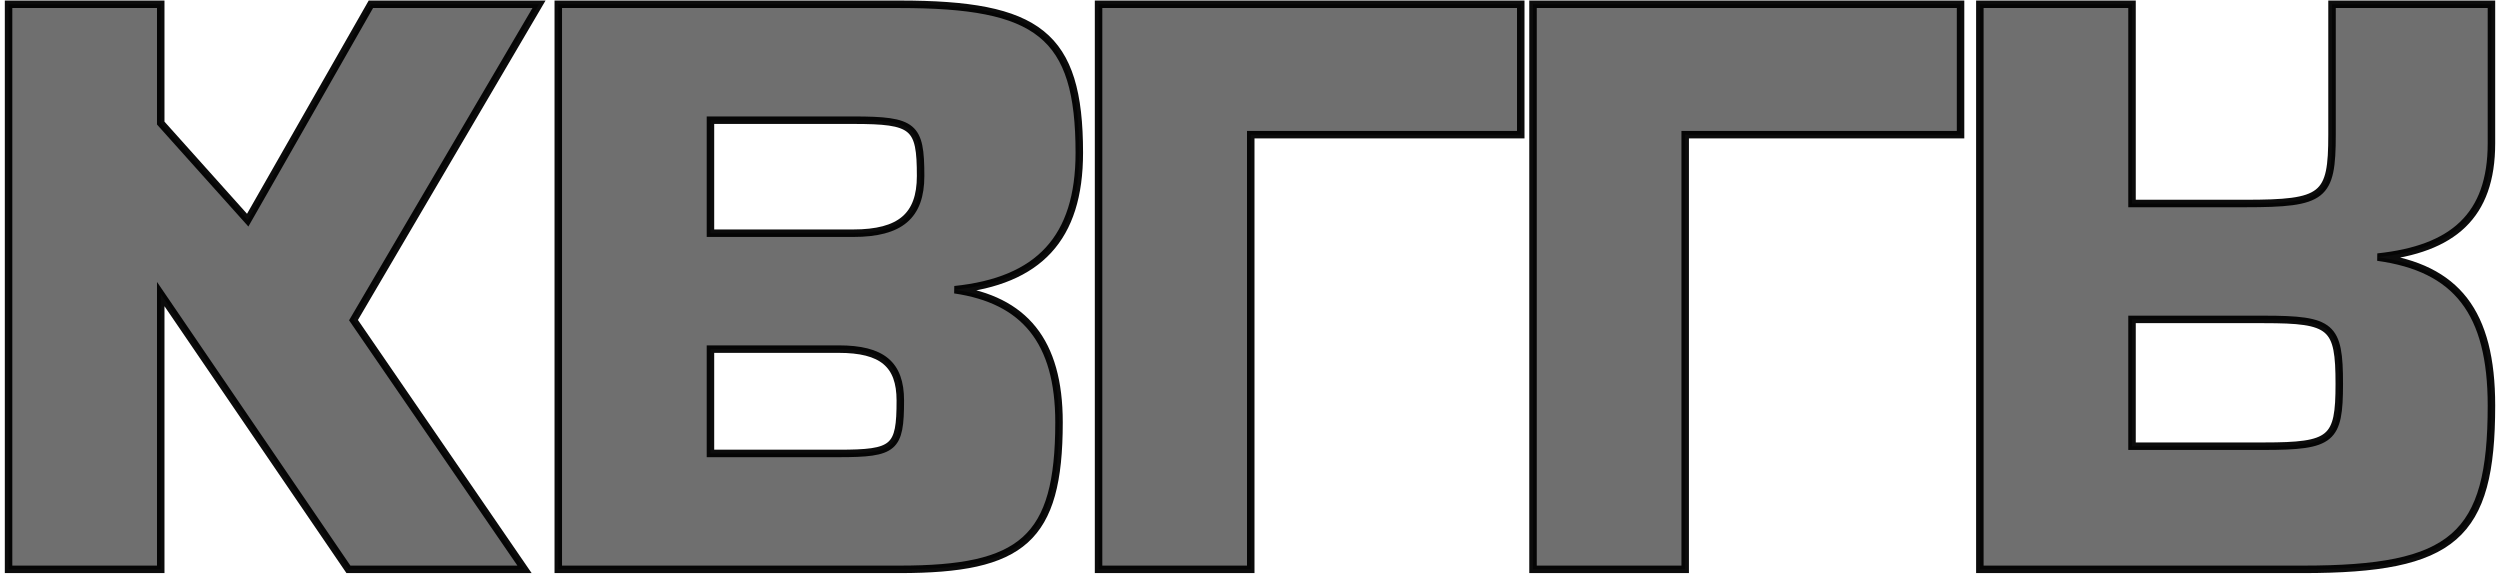 <svg width="292" height="67" viewBox="0 0 292 67" fill="none" xmlns="http://www.w3.org/2000/svg">
<g id="KBLLR">
<g id="B" style="mix-blend-mode:multiply">
<path d="M65.207 66.5V0.5H105.072C121.238 0.5 126.063 3.969 126.063 17.846C126.063 27.831 121.323 32.823 111.505 33.839C119.63 35.023 123.693 39.846 123.693 49.323C123.693 63.031 119.376 66.5 105.072 66.5H65.207ZM82.981 14.039V27.238H99.655C105.157 27.238 107.527 25.208 107.527 20.554C107.527 14.715 106.765 14.039 99.655 14.039H82.981ZM82.981 40.777V52.962H97.962C104.48 52.962 105.157 52.369 105.157 46.785C105.157 42.554 103.041 40.777 97.962 40.777H82.981Z" fill="#6F6F6F"/>
<path d="M65.207 66.5V0.5H105.072C121.238 0.5 126.063 3.969 126.063 17.846C126.063 27.831 121.323 32.823 111.505 33.839C119.63 35.023 123.693 39.846 123.693 49.323C123.693 63.031 119.376 66.5 105.072 66.5H65.207ZM82.981 14.039V27.238H99.655C105.157 27.238 107.527 25.208 107.527 20.554C107.527 14.715 106.765 14.039 99.655 14.039H82.981ZM82.981 40.777V52.962H97.962C104.48 52.962 105.157 52.369 105.157 46.785C105.157 42.554 103.041 40.777 97.962 40.777H82.981Z" stroke="black" stroke-opacity="0.951" stroke-width="0.875"/>
</g>
<g id="K" style="mix-blend-mode:multiply">
<path d="M1 0.5H18.774V14.377L28.931 25.715L43.319 0.5H62.956L41.288 37.392L61.263 66.5H40.696L18.774 34.346V66.5H1V0.5Z" fill="#6F6F6F"/>
<path d="M1 0.5H18.774V14.377L28.931 25.715L43.319 0.5H62.956L41.288 37.392L61.263 66.5H40.696L18.774 34.346V66.5H1V0.5Z" stroke="black" stroke-opacity="0.951" stroke-width="0.875"/>
</g>
<g id="LL" style="mix-blend-mode:multiply">
<path d="M128.312 66.5V0.5H177.624V15.731H146.087V66.5H128.312Z" fill="#6F6F6F"/>
<path d="M179.056 66.5V0.5H228.993V15.731H196.83V66.5H179.056Z" fill="#6F6F6F"/>
<path d="M128.312 66.5V0.5H177.624V15.731H146.087V66.5H128.312Z" stroke="black" stroke-opacity="0.951" stroke-width="0.875"/>
<path d="M179.056 66.5V0.5H228.993V15.731H196.83V66.5H179.056Z" stroke="black" stroke-opacity="0.951" stroke-width="0.875"/>
</g>
<g id="R" style="mix-blend-mode:multiply">
<path d="M268.995 66.5H231.246V0.5H249.02V23.769H262.224C271.45 23.769 272.381 23.008 272.381 15.731V0.5H291.001V16.746C291.001 25.208 286.515 29.1 277.713 30.031C286.939 31.3 291.001 36.462 291.001 47.377C291.001 62.692 286.6 66.5 268.995 66.5ZM249.02 37.308V52.115H264.425C272.381 52.115 273.227 51.354 273.227 44.839C273.227 38.069 272.381 37.308 264.425 37.308H249.02Z" fill="#6F6F6F"/>
<path d="M268.995 66.5H231.246V0.5H249.02V23.769H262.224C271.45 23.769 272.381 23.008 272.381 15.731V0.5H291.001V16.746C291.001 25.208 286.515 29.1 277.713 30.031C286.939 31.3 291.001 36.462 291.001 47.377C291.001 62.692 286.6 66.5 268.995 66.5ZM249.02 37.308V52.115H264.425C272.381 52.115 273.227 51.354 273.227 44.839C273.227 38.069 272.381 37.308 264.425 37.308H249.02Z" stroke="black" stroke-opacity="0.951" stroke-width="0.875"/>
</g>
</g>
</svg>
